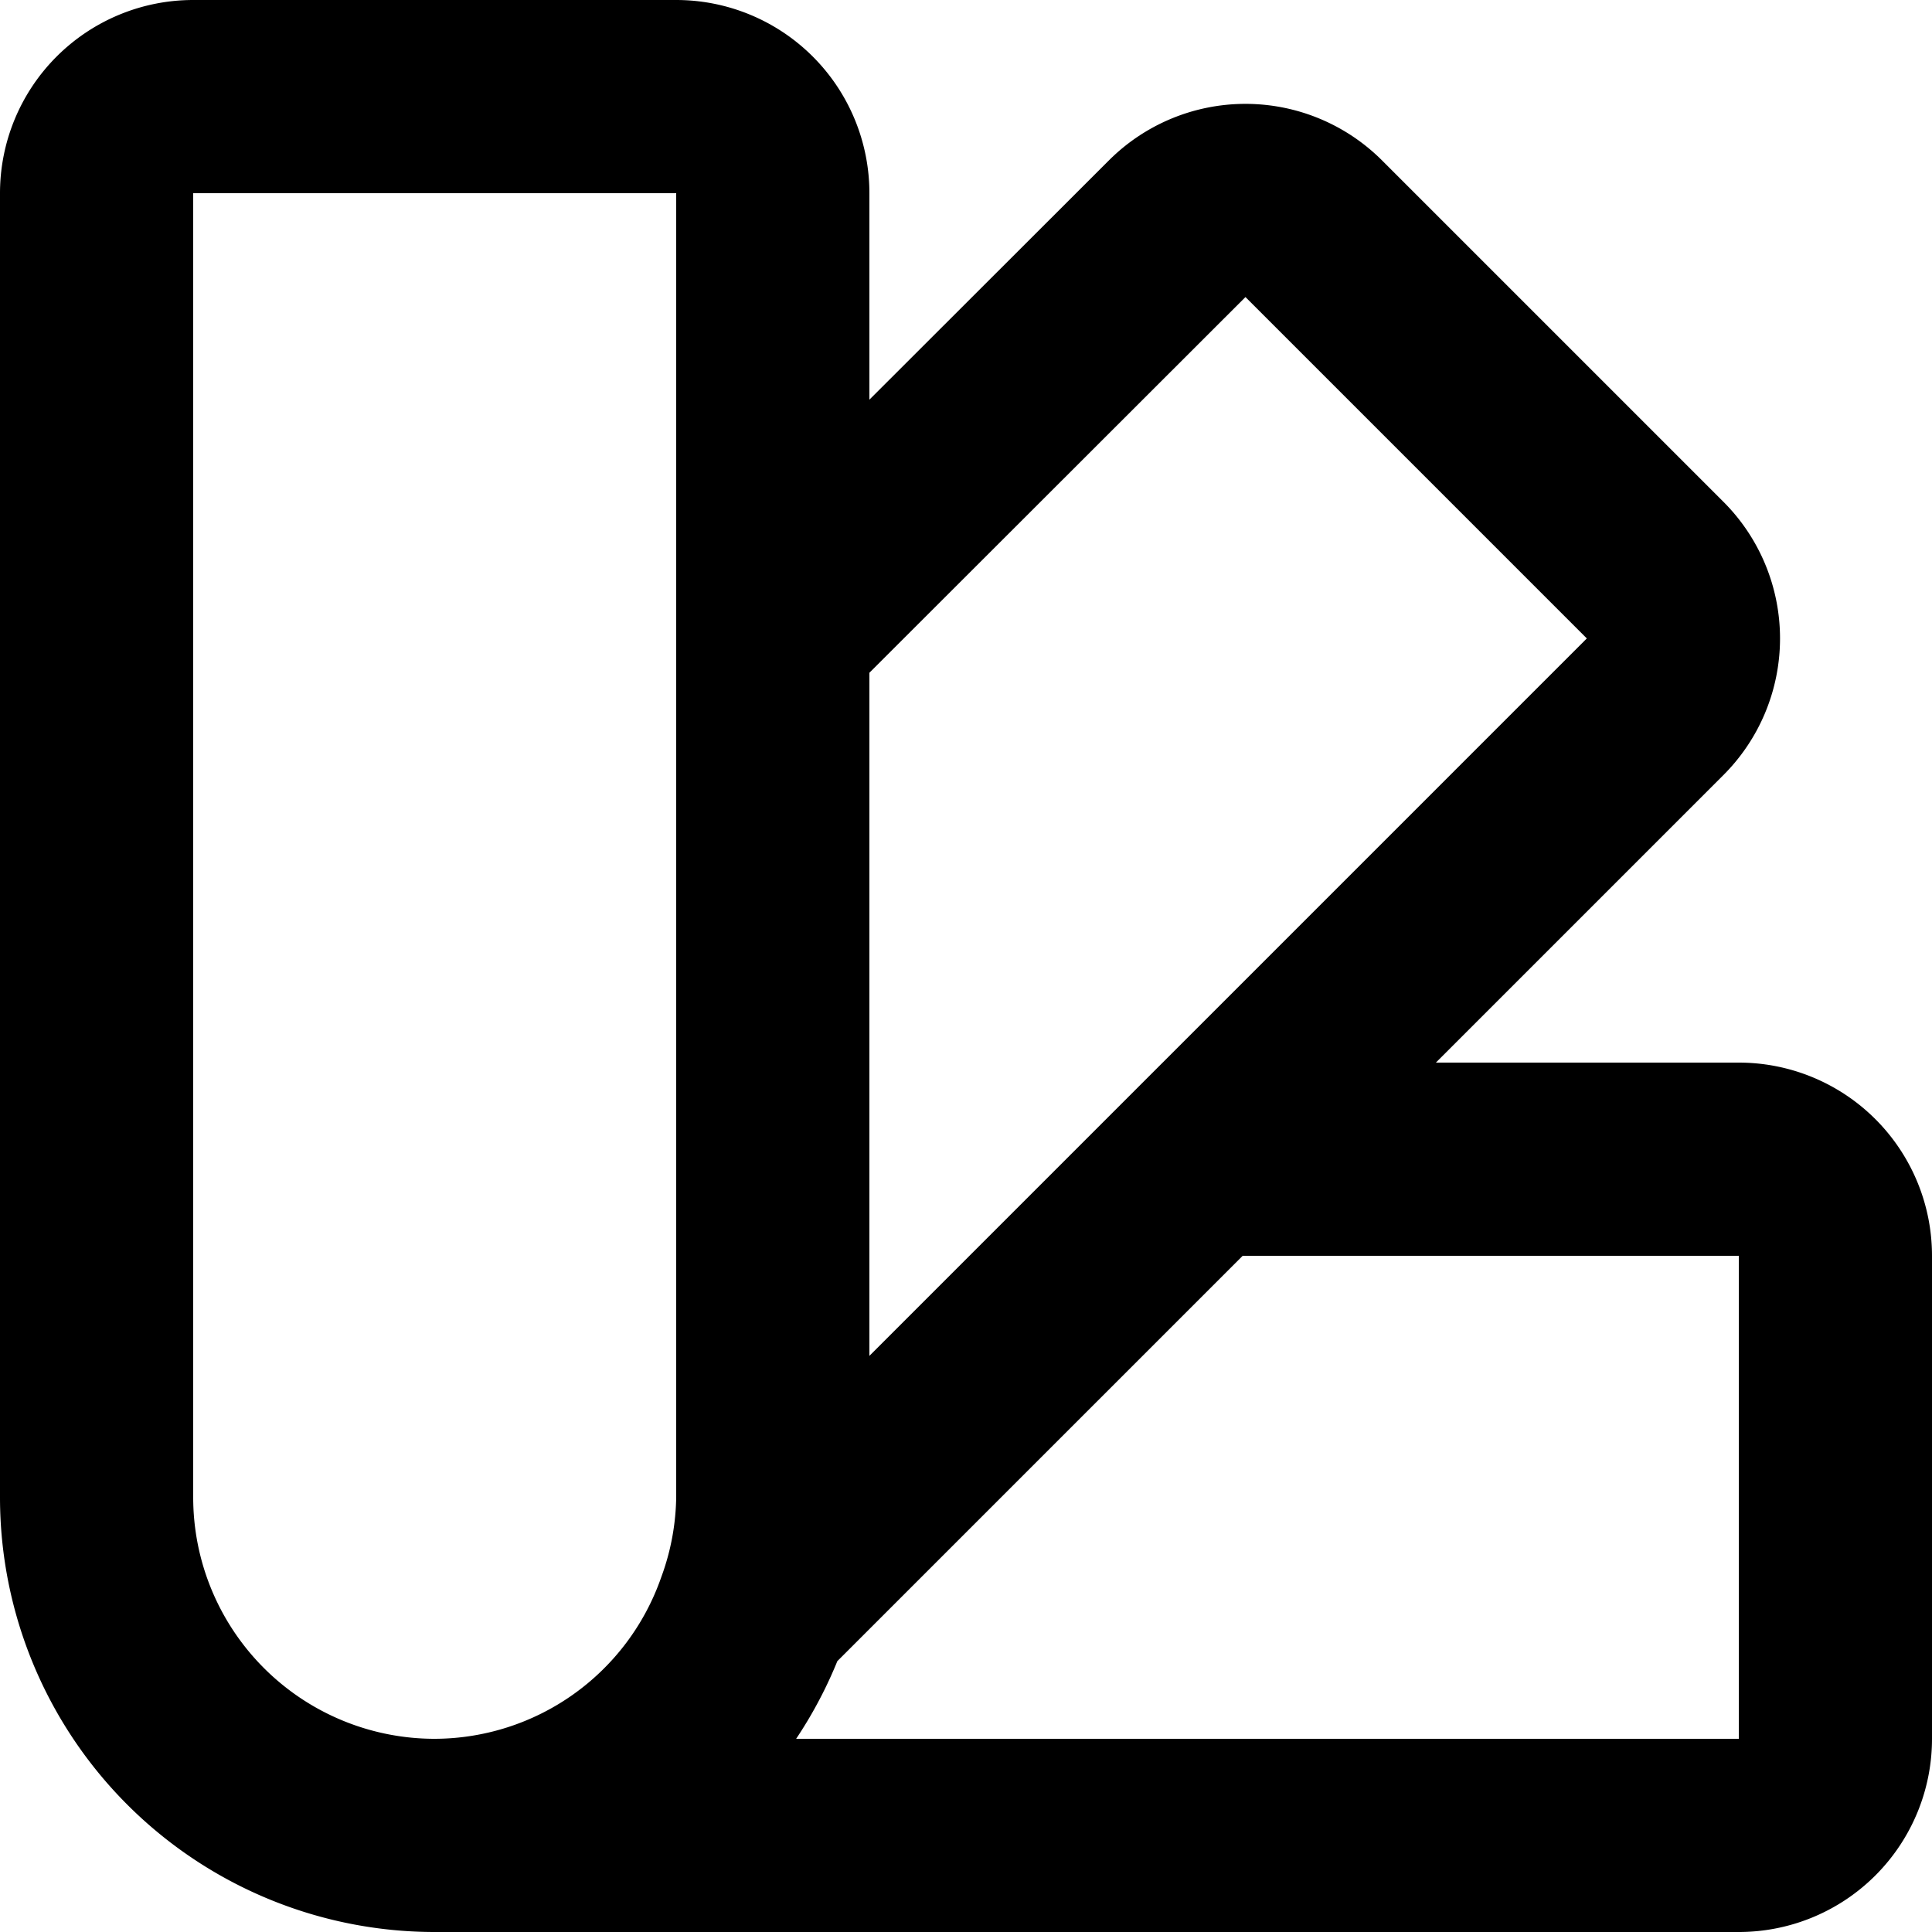 <svg xmlns="http://www.w3.org/2000/svg" fill="none" viewBox="0 0 20 20">
  <path stroke="currentColor" stroke-linecap="round" stroke-linejoin="round" stroke-width="2" d="M8 15.5V2a1 1 0 0 0-1-1H2a1 1 0 0 0-1 1v13.5A3.5 3.5 0 0 0 4.5 19M8 15.5A3.5 3.5 0 0 1 4.5 19M8 15.5V6.55l4.186-4.182a1 1 0 0 1 1.414 0L17.132 5.9a1 1 0 0 1 0 1.418l-9.345 9.345M8 15.5a3.48 3.48 0 0 1-.213 1.163M4.5 19a3.49 3.49 0 0 0 3.287-2.337M4.5 19H18a1 1 0 0 0 1-1v-5a1 1 0 0 0-1-1h-5.55l-4.663 4.663"/>
</svg>
